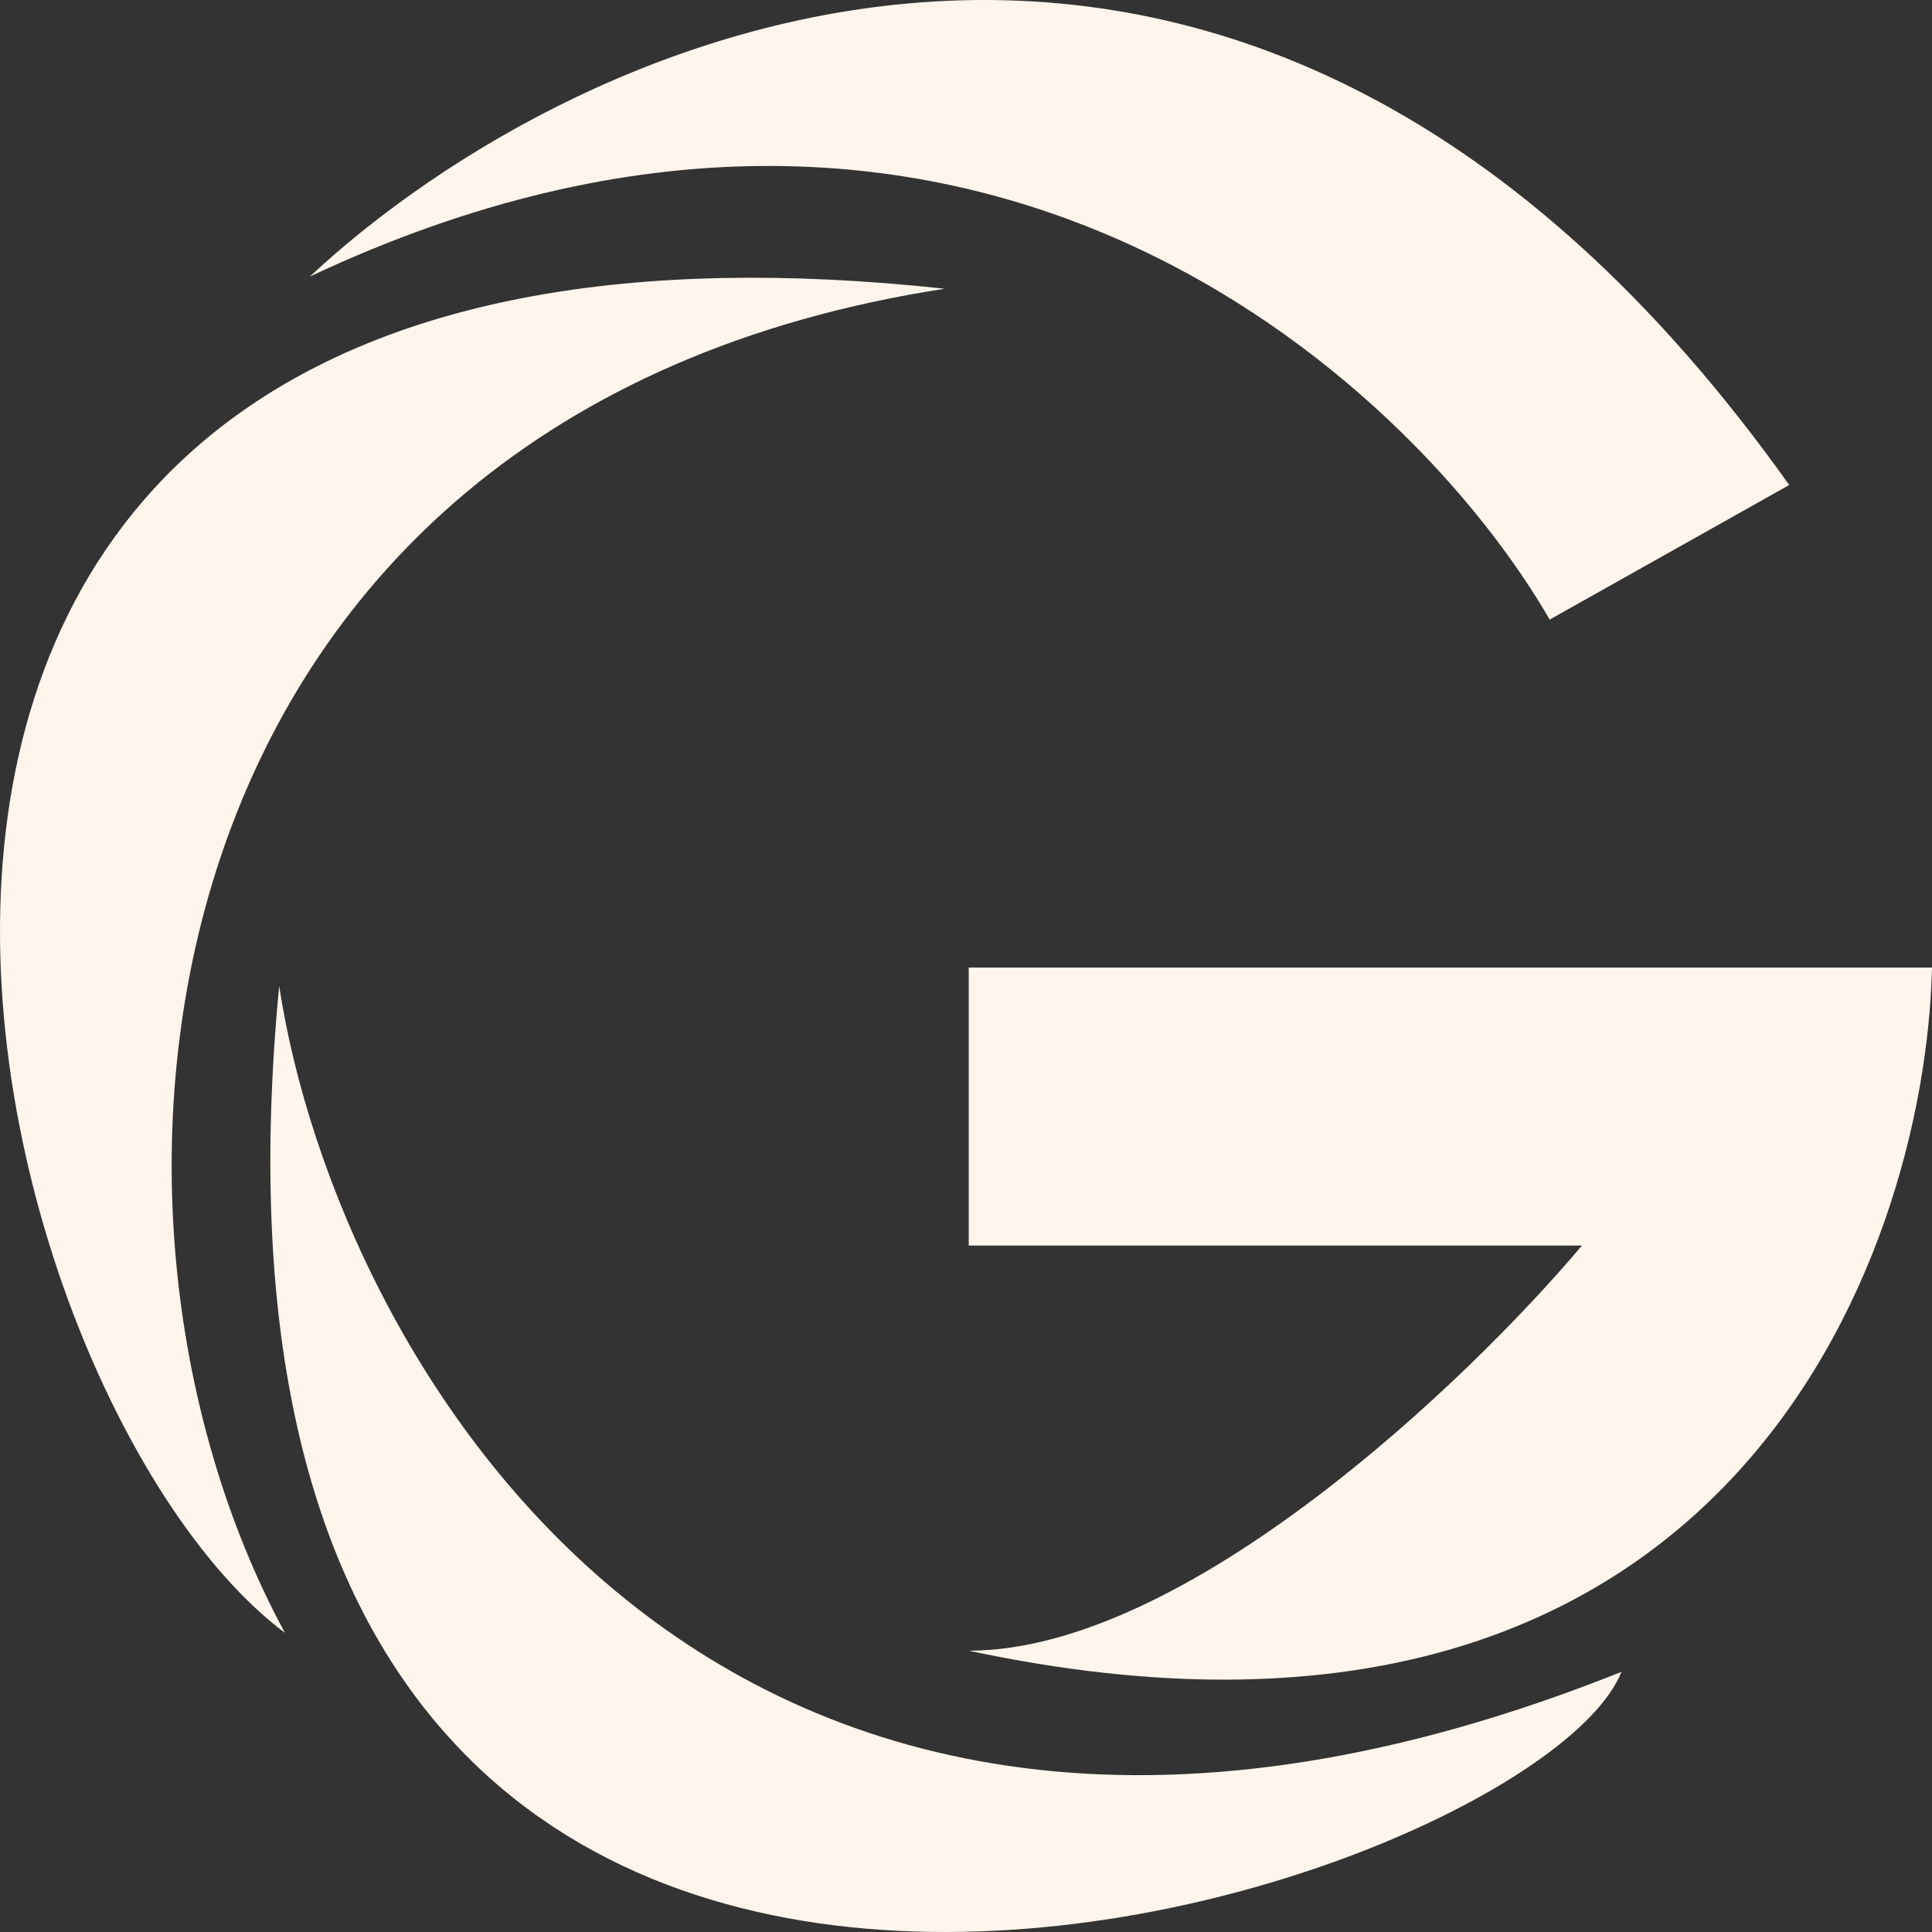 <svg width="373" height="373" viewBox="0 0 373 373" fill="none" xmlns="http://www.w3.org/2000/svg">
<rect x="0" y="0" width="373" height="373" fill="#333333" stroke="none"/>
<g style="mix-blend-mode:screen">
<path d="M59.82 53.393C186.263 -6.109 272.083 72.751 299.188 119.619L345.435 93.638C240.54 -53.894 111.319 5.336 59.82 53.393Z" fill="#FFF5EC"/>
</g>
<g style="mix-blend-mode:screen">
<path d="M55.021 315.253C9.857 232.149 26.502 79.809 182.395 55.744C-66.77 28.723 -8.412 267.838 55.021 315.253Z" fill="#FFF5EC"/>
</g>
<g style="mix-blend-mode:screen">
<path d="M53.901 190.373C65.08 263.477 139.062 392.302 313.042 322.777C295.258 367.253 28.495 454.67 53.901 190.373Z" fill="#FFF5EC"/>
<path d="M373 186.795H187.029V240.472H305.42C283.44 266.544 228.989 318.688 187.029 318.688C332.554 349.769 371.645 243.71 373 186.795Z" fill="#FFF5EC"/>
</g>
</svg>
